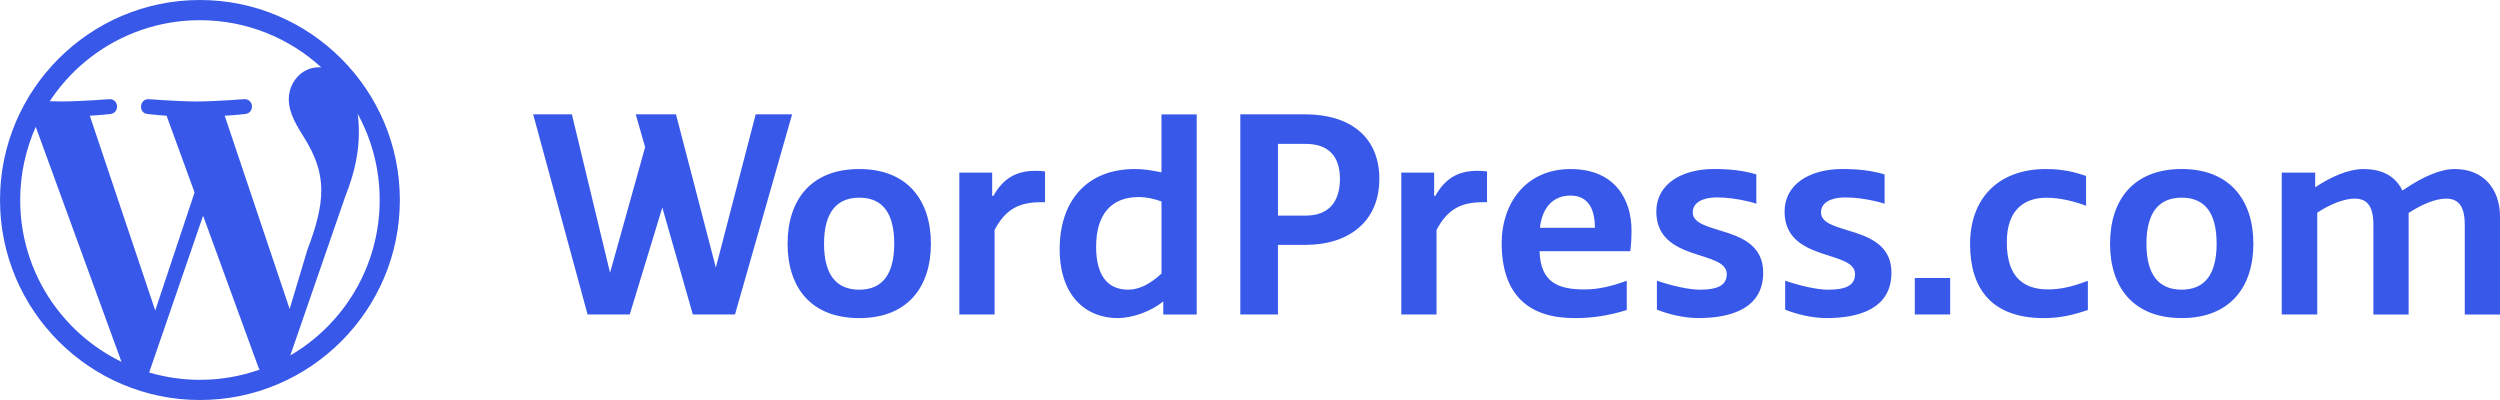 <svg xmlns="http://www.w3.org/2000/svg" width="125" height="20" fill="none" viewBox="0 0 125 20"><g fill="#3858e9" fill-rule="evenodd" clip-rule="evenodd"><path d="m14.515 17.771 2.745-7.939c.513-1.283.684-2.308.684-3.22 0-.331-.022-.638-.061-.925.702 1.28 1.101 2.75 1.101 4.313 0 3.317-1.797 6.213-4.469 7.771zm-3.28-11.986c.541-.028 1.028-.085 1.028-.085.484-.057.427-.769-.057-.741 0 0-1.456.114-2.395.114-.883 0-2.367-.114-2.367-.114-.485-.028-.541.712-.057.741 0 0 .458.057.942.085l1.4 3.838-1.967 5.901-3.272-9.739c.542-.028 1.028-.085 1.028-.085.484-.057.427-.769-.057-.741 0 0-1.455.114-2.395.114-.168 0-.367-.004-.579-.011 1.607-2.44 4.369-4.052 7.509-4.052 2.34 0 4.47.895 6.069 2.36-.038-.002-.077-.007-.116-.007-.883 0-1.509.769-1.509 1.596 0 .741.427 1.368.883 2.109.342.599.741 1.368.741 2.479 0 .77-.228 1.738-.684 2.907l-.897 2.996zm-1.238 13.206c-.882 0-1.734-.13-2.539-.366l2.697-7.839 2.762 7.571c.018.044.04.085.064.124-.934.329-1.938.51-2.985.51zm-8.987-8.99c0-1.304.28-2.541.778-3.659l4.287 11.75c-2.998-1.457-5.065-4.532-5.065-8.091zm8.987-10.001c-5.512 0-9.996 4.486-9.996 10 0 5.514 4.484 10 9.996 10 5.512 0 9.996-4.486 9.996-10 0-5.514-4.484-10-9.996-10z"/><path d="m37.785 5.717-1.993 7.661-1.993-7.661h-2.012l.469 1.642-1.754 6.279-1.908-7.92h-1.935l2.72 10.006h2.108l1.629-5.349 1.526 5.349h2.108l2.855-10.006zm57.955 10.006h1.768v-1.822h-1.768zm-52.778-7.271c-2.433 0-3.583 1.568-3.583 3.734 0 2.166 1.15 3.719 3.583 3.719 2.418 0 3.583-1.553 3.583-3.719 0-2.165-1.165-3.734-3.583-3.734zm.002 6.032c-1.15 0-1.762-.747-1.762-2.3 0-1.538.612-2.3 1.762-2.3s1.747.747 1.747 2.3c0 1.538-.598 2.3-1.747 2.3zm15.11-5.869c-.523-.104-.896-.164-1.329-.164-2.433 0-3.762 1.628-3.762 4.003 0 2.36 1.329 3.45 2.896 3.45.776 0 1.717-.359 2.284-.836v.657h1.672v-10.006h-1.761zm.002 5.062c-.567.523-1.105.806-1.672.806-.971 0-1.598-.642-1.598-2.151 0-1.628.776-2.479 2.12-2.479.418 0 .851.104 1.15.224zm7.203-7.959h-3.263v10.006h1.881v-3.48h1.382c2.135 0 3.688-1.15 3.688-3.3 0-2.166-1.553-3.226-3.688-3.226zm.016 5.061h-1.397v-3.584h1.397c1.135 0 1.702.627 1.702 1.747 0 1.105-.523 1.837-1.702 1.837zm13.236-2.327c-2.269 0-3.448 1.762-3.448 3.689 0 2.644 1.388 3.764 3.64 3.764.91 0 1.697-.121 2.615-.403v-1.465c-.74.271-1.407.435-2.123.435-1.313 0-2.192-.358-2.237-1.912h4.538c.03-.283.06-.552.06-1.045 0-1.494-.791-3.062-3.046-3.062zm-1.534 2.939c.104-.986.642-1.613 1.523-1.613.941 0 1.225.747 1.225 1.613zm7.641-.774c0-.538.583-.747 1.209-.747 1.011 0 1.97.313 1.97.313v-1.464c-.657-.194-1.329-.269-2.105-.269-1.702 0-2.896.806-2.896 2.121 0 2.554 3.523 1.897 3.523 3.136 0 .612-.552.777-1.359.777-.568 0-1.478-.221-2.135-.45v1.449c.547.215 1.313.42 2.075.42 1.657 0 3.24-.493 3.24-2.27 0-2.464-3.523-1.822-3.523-3.017zm24.447-2.166c-2.433 0-3.582 1.568-3.582 3.734 0 2.166 1.149 3.719 3.582 3.719 2.419 0 3.584-1.553 3.584-3.719 0-2.165-1.165-3.734-3.584-3.734zm-.001 6.032c-1.15 0-1.762-.747-1.762-2.3 0-1.538.612-2.3 1.762-2.3s1.747.747 1.747 2.3c0 1.538-.597 2.3-1.747 2.3zm13.661-6.032c-.761 0-1.627.418-2.418.941l-.209.135c-.373-.792-1.12-1.075-1.941-1.075-.761 0-1.627.389-2.418.911v-.732h-1.672v7.094h1.776v-5.092c.657-.433 1.358-.702 1.866-.702.583 0 .941.313.941 1.314v4.48h1.761v-5.077c.657-.433 1.359-.717 1.866-.717.583 0 .941.313.941 1.314v4.48h1.762v-4.898c0-1.374-.822-2.375-2.255-2.375zm-50.977 1.344h-.06v-1.165h-1.642v7.094h1.761v-4.226c.552-1.045 1.224-1.389 2.344-1.389h.179v-1.538s-.254-.03-.478-.03c-.955 0-1.612.373-2.105 1.255zm-22.099 0h-.06v-1.165h-1.642v7.094h1.762v-4.226c.552-1.045 1.224-1.389 2.344-1.389h.179v-1.538s-.254-.03-.478-.03c-.956 0-1.612.373-2.105 1.255zm50.671 2.316c0-1.658.911-2.225 1.986-2.225.716 0 1.47.209 1.977.403v-1.493c-.597-.194-1.126-.344-2.007-.344-2.344 0-3.792 1.434-3.792 3.749 0 2.195 1.045 3.704 3.687 3.704.836 0 1.485-.164 2.202-.403v-1.464c-.806.314-1.425.433-1.978.433-1.164 0-2.075-.538-2.075-2.359zm-9.289-1.493c0-.538.582-.747 1.209-.747 1.011 0 1.97.313 1.97.313v-1.464c-.657-.194-1.329-.269-2.105-.269-1.702 0-2.896.806-2.896 2.121 0 2.554 3.523 1.897 3.523 3.136 0 .612-.552.777-1.359.777-.567 0-1.478-.221-2.135-.45v1.449c.547.215 1.314.42 2.075.42 1.657 0 3.239-.493 3.239-2.27 0-2.464-3.523-1.822-3.523-3.017z"/></g></svg>